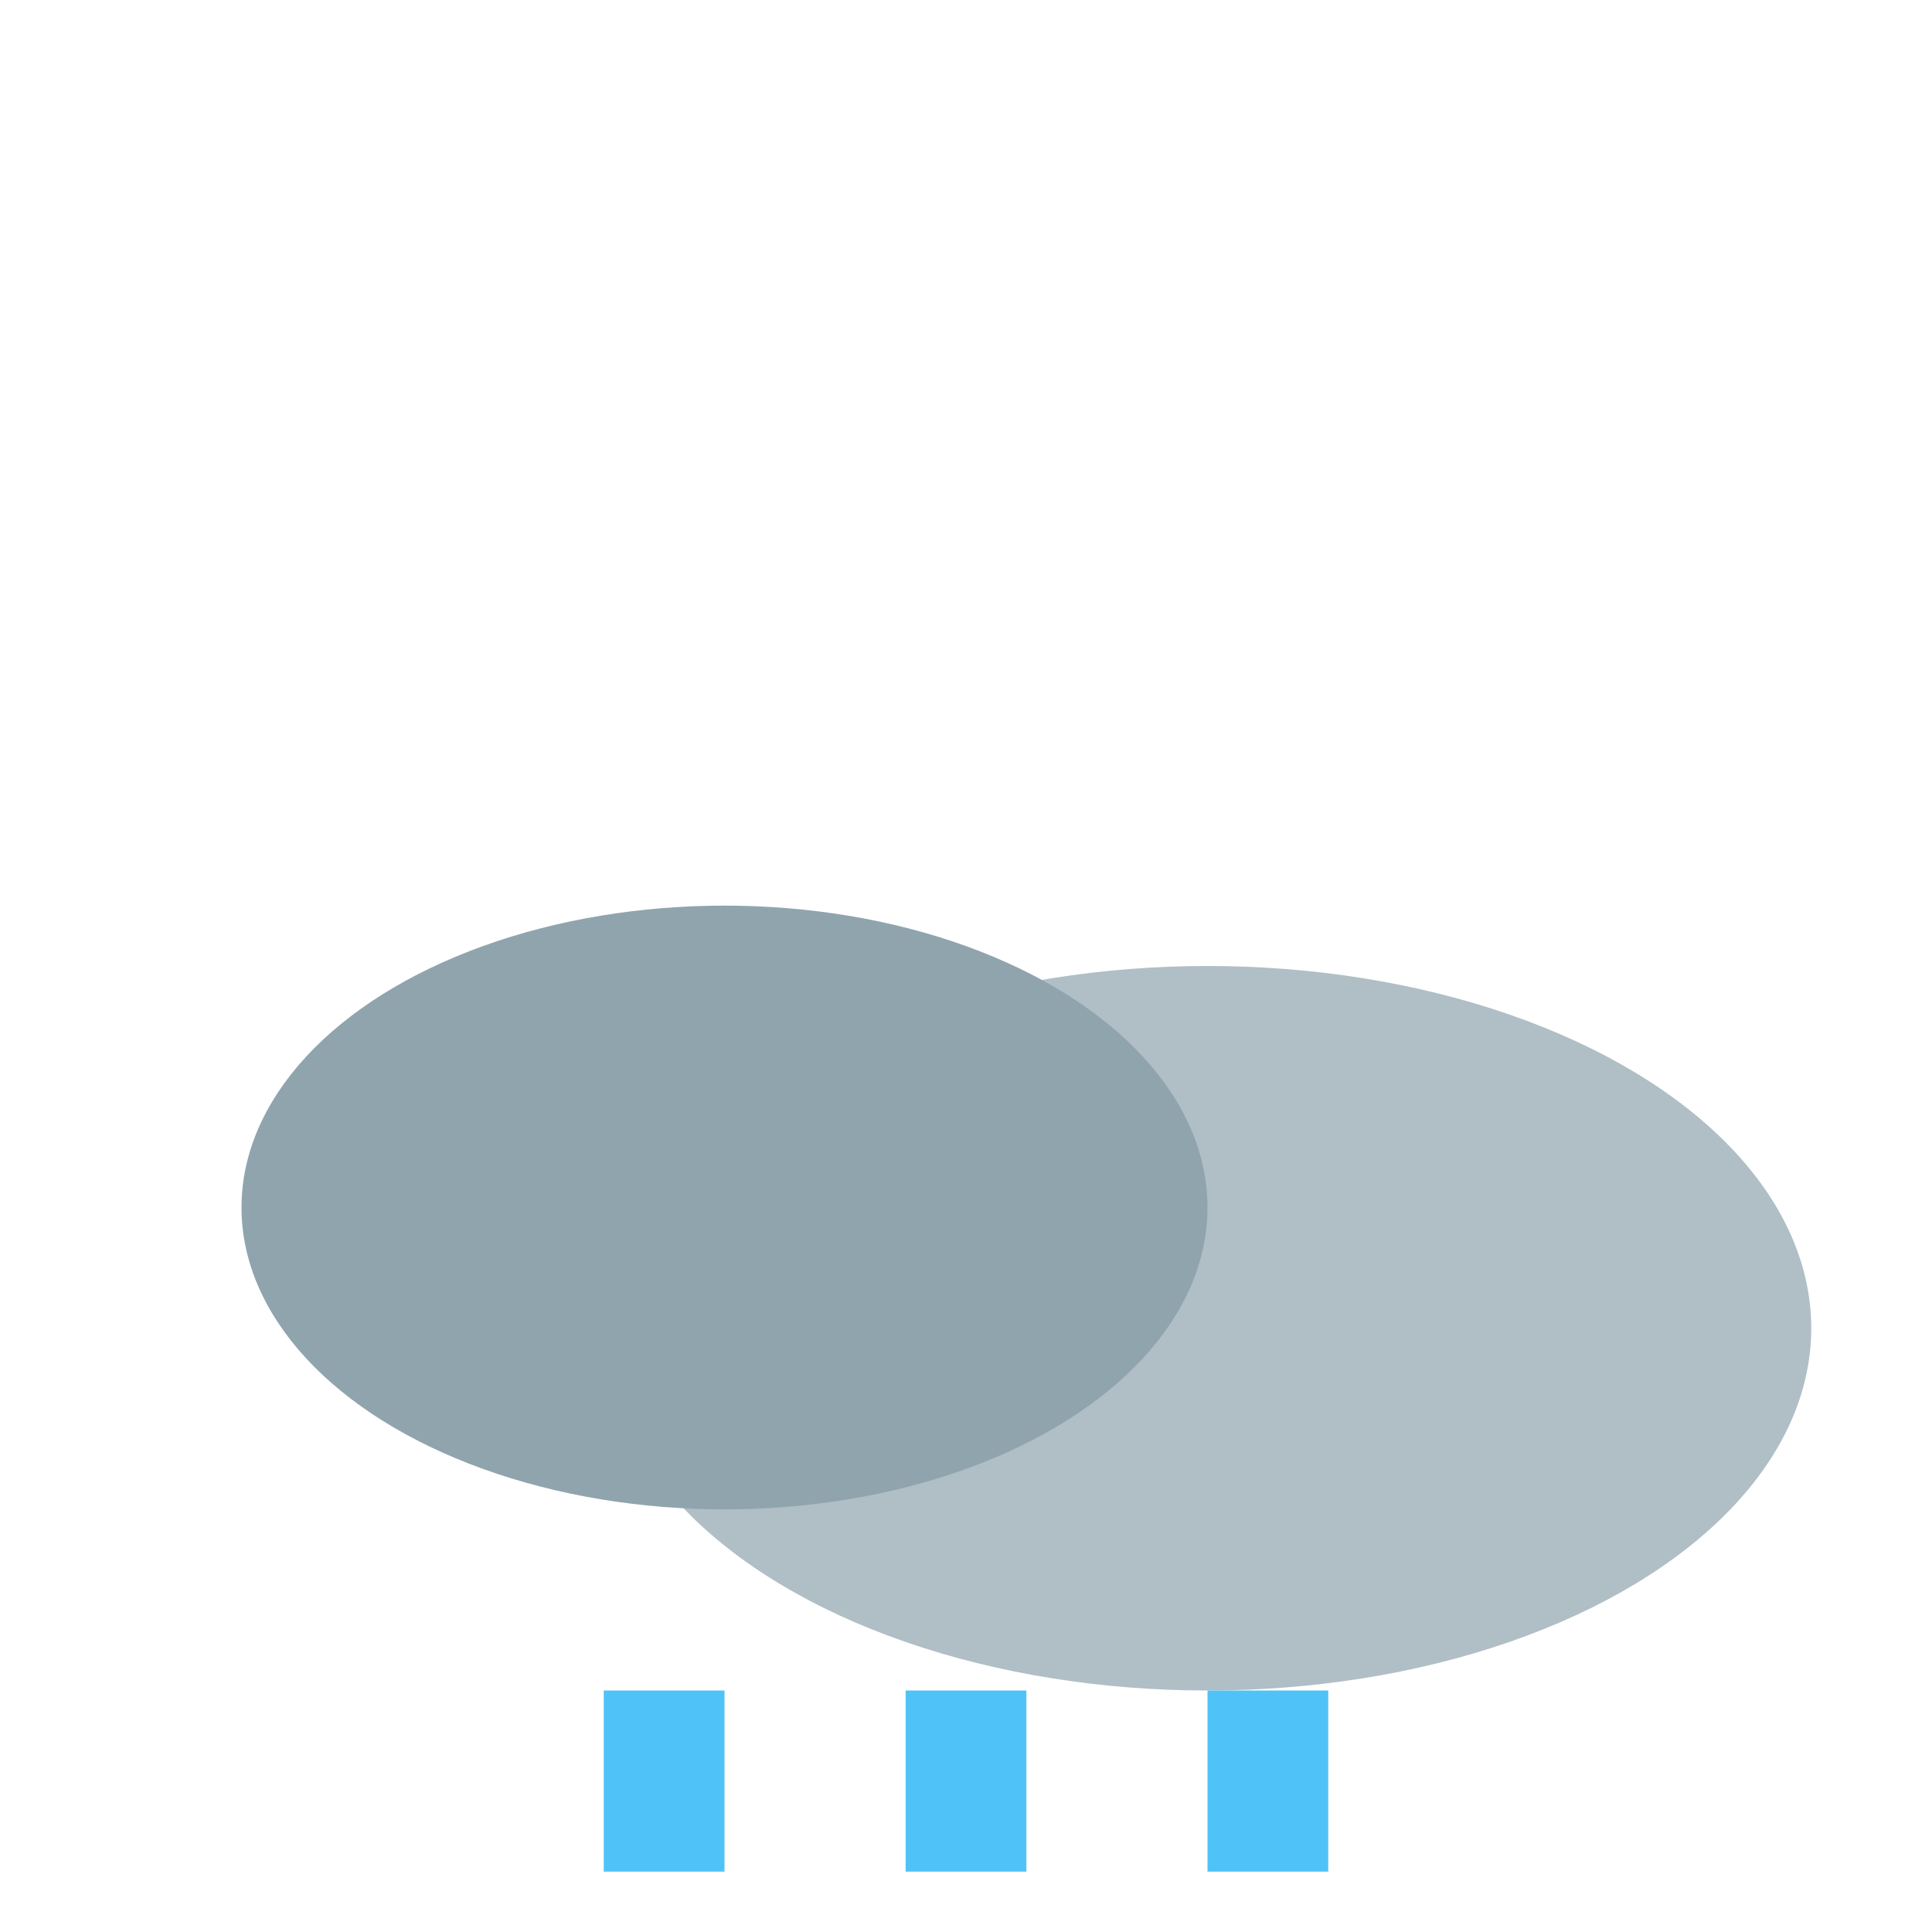 <svg width="64" height="64" viewBox="0 0 64 64" fill="none" xmlns="http://www.w3.org/2000/svg">
<ellipse cx="40" cy="44" rx="20" ry="12" fill="#B0BEC5"/>
<ellipse cx="24" cy="40" rx="16" ry="10" fill="#90A4AE"/>
<line x1="22" y1="56" x2="22" y2="62" stroke="#4FC3F7" stroke-width="4"/>
<line x1="32" y1="56" x2="32" y2="62" stroke="#4FC3F7" stroke-width="4"/>
<line x1="42" y1="56" x2="42" y2="62" stroke="#4FC3F7" stroke-width="4"/>
</svg>
